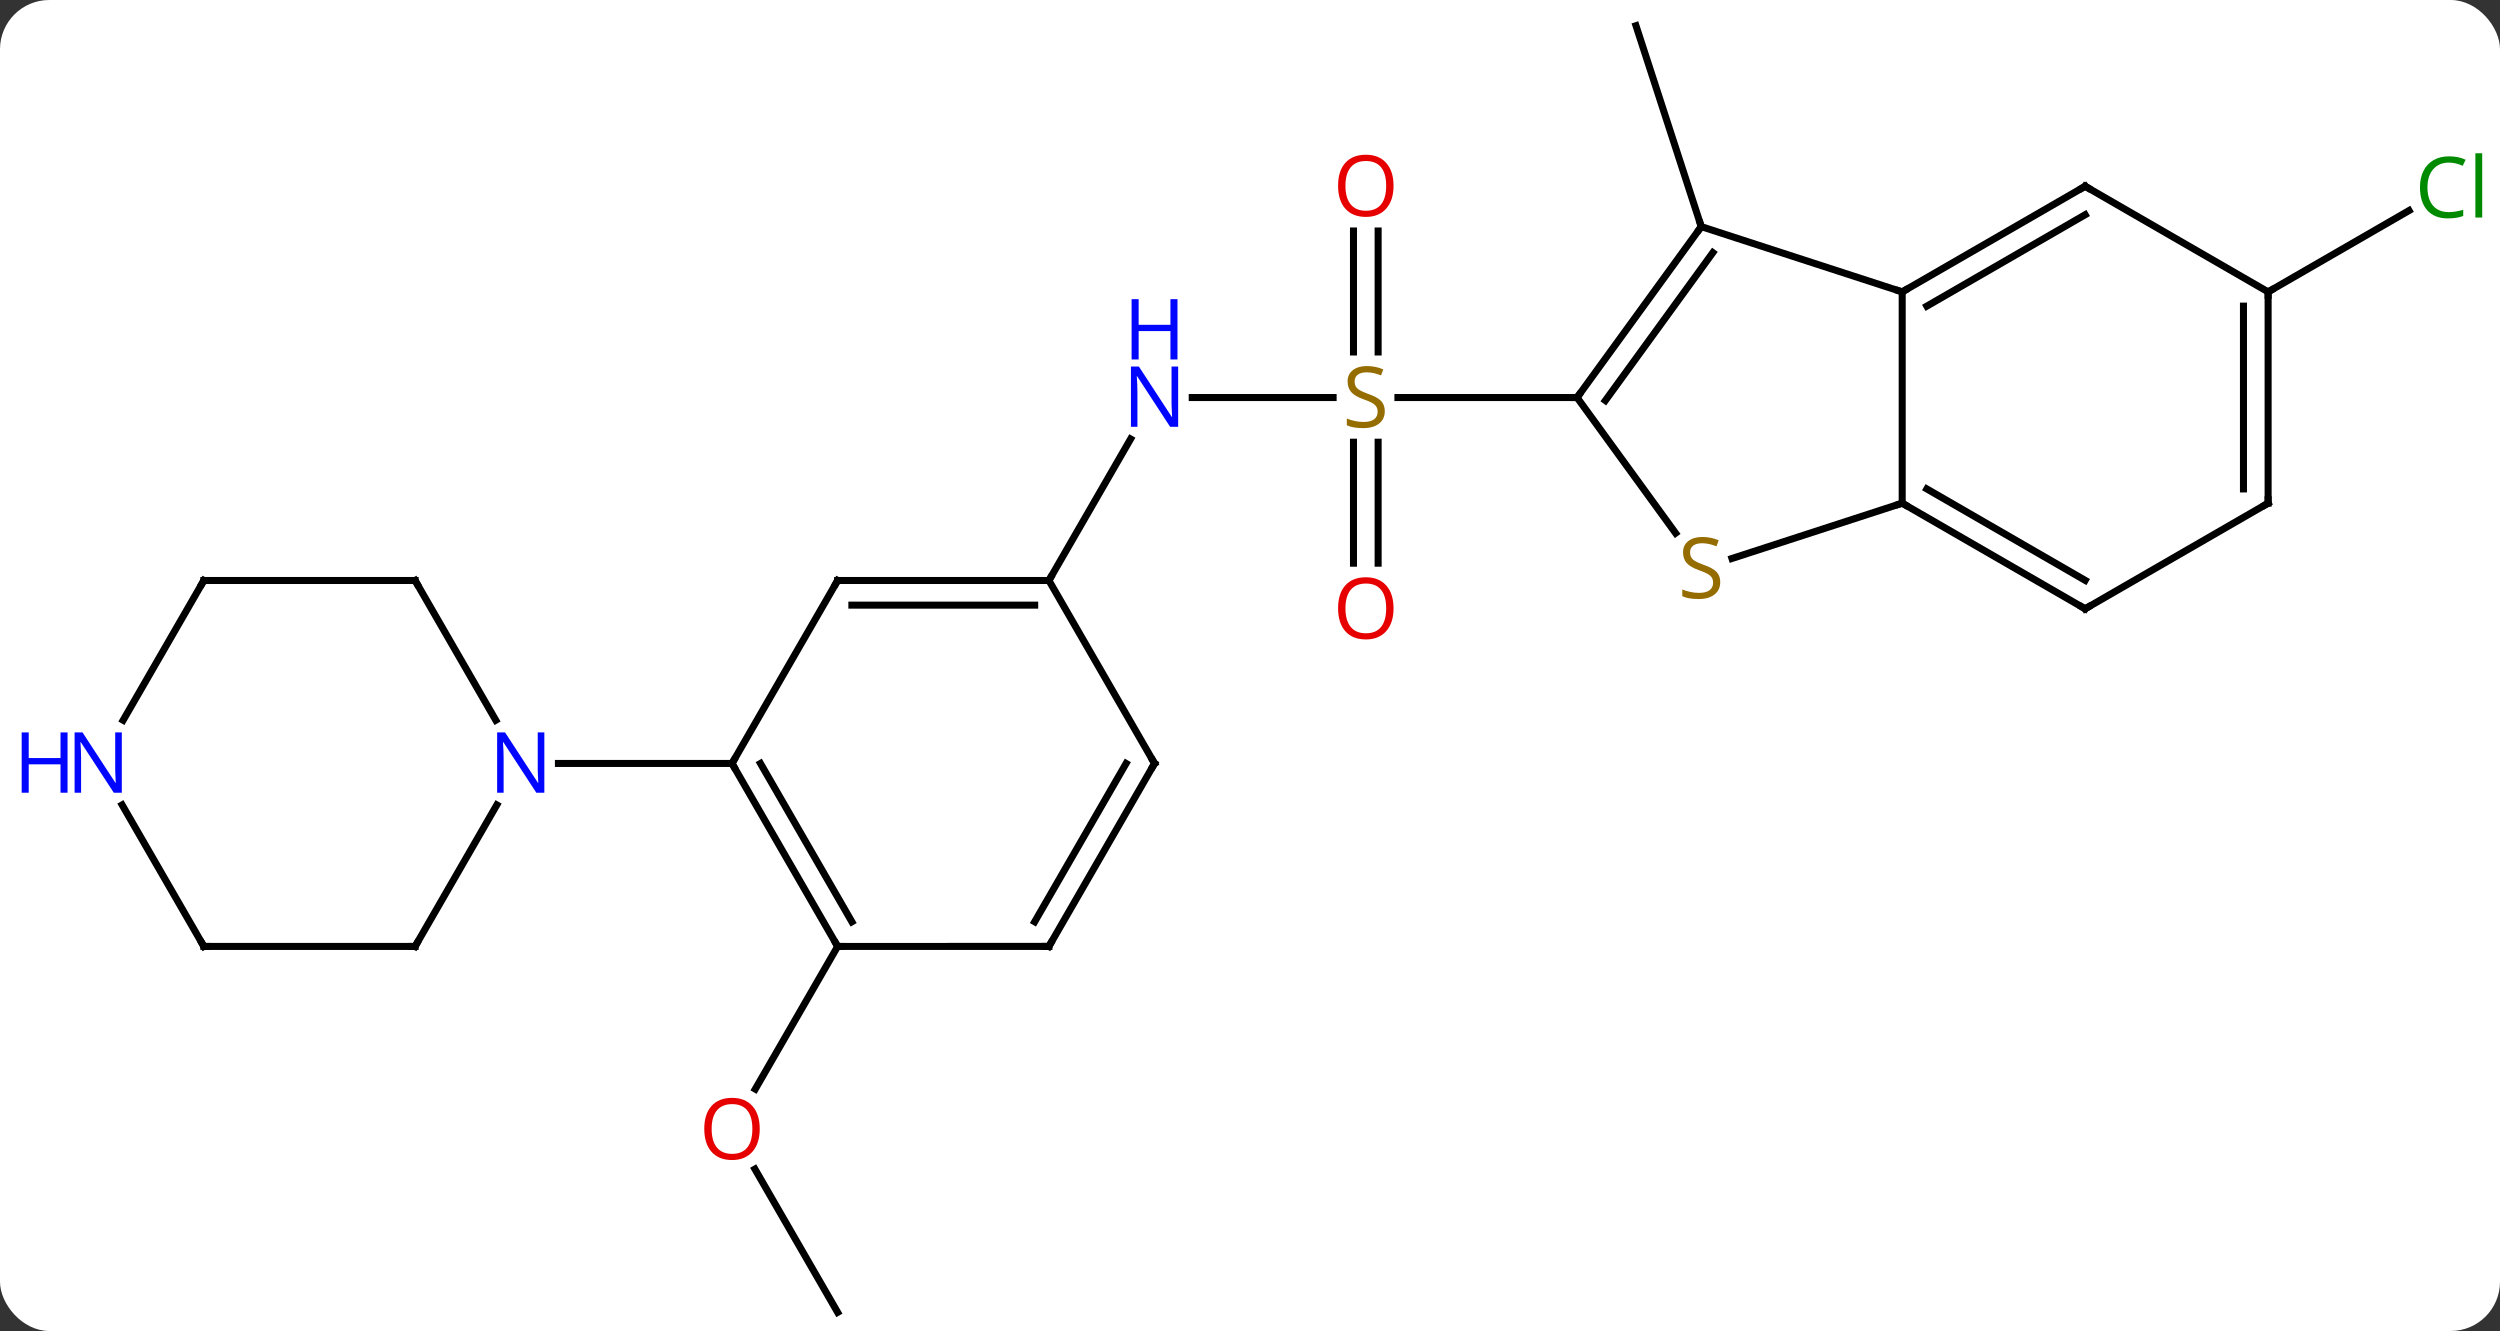 <svg width="355" viewBox="0 0 355 189" style="fill-opacity:1; color-rendering:auto; color-interpolation:auto; text-rendering:auto; stroke:black; stroke-linecap:square; stroke-miterlimit:10; shape-rendering:auto; stroke-opacity:1; fill:black; stroke-dasharray:none; font-weight:normal; stroke-width:1; font-family:'Open Sans'; font-style:normal; stroke-linejoin:miter; font-size:12; stroke-dashoffset:0; image-rendering:auto;" height="189" class="cas-substance-image" xmlns:xlink="http://www.w3.org/1999/xlink" xmlns="http://www.w3.org/2000/svg"><rect x="0" y="0" width="355" height="189" fill="#333333" stroke="none"/><svg class="cas-substance-single-component"><rect y="0" x="0" width="355" stroke="none" ry="7" rx="7" height="189" fill="white" class="cas-substance-group"/><svg y="0" x="0" width="355" viewBox="0 0 355 189" style="fill:black;" height="189" class="cas-substance-single-component-image"><svg><g><g transform="translate(181,95)" style="text-rendering:geometricPrecision; color-rendering:optimizeQuality; color-interpolation:linearRGB; stroke-linecap:butt; image-rendering:optimizeQuality;"><line y2="-62.82" y1="-91.353" x2="60.579" x1="51.309" style="fill:none;"/><line y2="-38.55" y1="-38.55" x2="-11.703" x1="8.302" style="fill:none;"/><line y2="-62.198" y1="-45.019" x2="14.695" x1="14.695" style="fill:none;"/><line y2="-62.198" y1="-45.019" x2="11.195" x1="11.195" style="fill:none;"/><line y2="-15.027" y1="-32.206" x2="11.195" x1="11.195" style="fill:none;"/><line y2="-15.027" y1="-32.206" x2="14.695" x1="14.695" style="fill:none;"/><line y2="-38.55" y1="-38.55" x2="42.945" x1="17.506" style="fill:none;"/><line y2="-12.57" y1="-32.662" x2="-32.055" x1="-20.455" style="fill:none;"/><line y2="-53.55" y1="-65.102" x2="141.072" x1="161.082" style="fill:none;"/><line y2="91.353" y1="71.009" x2="-62.055" x1="-73.801" style="fill:none;"/><line y2="39.393" y1="59.651" x2="-62.055" x1="-73.751" style="fill:none;"/><line y2="-23.55" y1="-53.55" x2="89.112" x1="89.112" style="fill:none;"/><line y2="-62.82" y1="-53.55" x2="60.579" x1="89.112" style="fill:none;"/><line y2="-68.55" y1="-53.55" x2="115.092" x1="89.112" style="fill:none;"/><line y2="-64.509" y1="-51.529" x2="115.092" x1="92.612" style="fill:none;"/><line y2="-15.697" y1="-23.55" x2="64.941" x1="89.112" style="fill:none;"/><line y2="-8.55" y1="-23.55" x2="115.092" x1="89.112" style="fill:none;"/><line y2="-12.591" y1="-25.571" x2="115.092" x1="92.612" style="fill:none;"/><line y2="-38.55" y1="-62.82" x2="42.945" x1="60.579" style="fill:none;"/><line y2="-38.127" y1="-59.128" x2="46.964" x1="62.223" style="fill:none;"/><line y2="-53.55" y1="-68.55" x2="141.072" x1="115.092" style="fill:none;"/><line y2="-38.55" y1="-19.291" x2="42.945" x1="56.938" style="fill:none;"/><line y2="-23.55" y1="-8.55" x2="141.072" x1="115.092" style="fill:none;"/><line y2="-23.55" y1="-53.55" x2="141.072" x1="141.072" style="fill:none;"/><line y2="-25.571" y1="-51.529" x2="137.572" x1="137.572" style="fill:none;"/><line y2="-12.57" y1="-12.57" x2="-62.055" x1="-32.055" style="fill:none;"/><line y2="-9.07" y1="-9.07" x2="-60.034" x1="-34.076" style="fill:none;"/><line y2="13.41" y1="-12.57" x2="-17.055" x1="-32.055" style="fill:none;"/><line y2="13.41" y1="-12.57" x2="-77.055" x1="-62.055" style="fill:none;"/><line y2="39.39" y1="13.41" x2="-32.055" x1="-17.055" style="fill:none;"/><line y2="35.89" y1="13.41" x2="-34.076" x1="-21.096" style="fill:none;"/><line y2="39.393" y1="13.41" x2="-62.055" x1="-77.055" style="fill:none;"/><line y2="35.893" y1="13.41" x2="-60.034" x1="-73.013" style="fill:none;"/><line y2="13.41" y1="13.41" x2="-101.703" x1="-77.055" style="fill:none;"/><line y2="39.393" y1="39.39" x2="-62.055" x1="-32.055" style="fill:none;"/><line y2="-12.57" y1="7.272" x2="-122.055" x1="-110.599" style="fill:none;"/><line y2="39.393" y1="19.298" x2="-122.055" x1="-110.454" style="fill:none;"/><line y2="-12.57" y1="-12.57" x2="-152.055" x1="-122.055" style="fill:none;"/><line y2="39.393" y1="39.393" x2="-152.055" x1="-122.055" style="fill:none;"/><line y2="7.272" y1="-12.57" x2="-163.511" x1="-152.055" style="fill:none;"/><line y2="19.298" y1="39.393" x2="-163.656" x1="-152.055" style="fill:none;"/></g><g transform="translate(181,95)" style="fill:rgb(148,108,0); text-rendering:geometricPrecision; color-rendering:optimizeQuality; image-rendering:optimizeQuality; font-family:'Open Sans'; stroke:rgb(148,108,0); color-interpolation:linearRGB;"><path style="stroke:none;" d="M15.64 -36.612 Q15.64 -35.487 14.82 -34.847 Q14 -34.206 12.593 -34.206 Q11.062 -34.206 10.25 -34.612 L10.25 -35.566 Q10.781 -35.347 11.398 -35.214 Q12.015 -35.081 12.625 -35.081 Q13.625 -35.081 14.125 -35.464 Q14.625 -35.847 14.625 -36.519 Q14.625 -36.956 14.445 -37.245 Q14.265 -37.534 13.851 -37.777 Q13.437 -38.019 12.578 -38.316 Q11.39 -38.737 10.875 -39.323 Q10.359 -39.909 10.359 -40.862 Q10.359 -41.847 11.101 -42.433 Q11.843 -43.019 13.078 -43.019 Q14.343 -43.019 15.422 -42.55 L15.109 -41.691 Q14.047 -42.128 13.047 -42.128 Q12.25 -42.128 11.804 -41.792 Q11.359 -41.456 11.359 -40.847 Q11.359 -40.409 11.523 -40.12 Q11.687 -39.831 12.078 -39.597 Q12.468 -39.362 13.281 -39.066 Q14.625 -38.597 15.133 -38.042 Q15.64 -37.487 15.64 -36.612 Z"/><path style="fill:rgb(0,5,255); stroke:none;" d="M-13.703 -34.394 L-14.844 -34.394 L-19.532 -41.581 L-19.578 -41.581 Q-19.485 -40.316 -19.485 -39.269 L-19.485 -34.394 L-20.407 -34.394 L-20.407 -42.956 L-19.282 -42.956 L-14.61 -35.8 L-14.563 -35.8 Q-14.563 -35.956 -14.61 -36.816 Q-14.657 -37.675 -14.641 -38.05 L-14.641 -42.956 L-13.703 -42.956 L-13.703 -34.394 Z"/><path style="fill:rgb(0,5,255); stroke:none;" d="M-13.797 -43.956 L-14.797 -43.956 L-14.797 -47.987 L-19.313 -47.987 L-19.313 -43.956 L-20.313 -43.956 L-20.313 -52.519 L-19.313 -52.519 L-19.313 -48.878 L-14.797 -48.878 L-14.797 -52.519 L-13.797 -52.519 L-13.797 -43.956 Z"/><path style="fill:rgb(230,0,0); stroke:none;" d="M16.883 -68.62 Q16.883 -66.558 15.843 -65.378 Q14.804 -64.198 12.961 -64.198 Q11.07 -64.198 10.039 -65.362 Q9.008 -66.527 9.008 -68.636 Q9.008 -70.73 10.039 -71.878 Q11.07 -73.027 12.961 -73.027 Q14.82 -73.027 15.851 -71.855 Q16.883 -70.683 16.883 -68.62 ZM10.054 -68.62 Q10.054 -66.886 10.797 -65.98 Q11.539 -65.073 12.961 -65.073 Q14.383 -65.073 15.109 -65.972 Q15.836 -66.87 15.836 -68.62 Q15.836 -70.355 15.109 -71.245 Q14.383 -72.136 12.961 -72.136 Q11.539 -72.136 10.797 -71.237 Q10.054 -70.339 10.054 -68.62 Z"/><path style="fill:rgb(230,0,0); stroke:none;" d="M16.883 -8.62 Q16.883 -6.558 15.843 -5.378 Q14.804 -4.198 12.961 -4.198 Q11.07 -4.198 10.039 -5.362 Q9.008 -6.527 9.008 -8.636 Q9.008 -10.73 10.039 -11.878 Q11.07 -13.027 12.961 -13.027 Q14.82 -13.027 15.851 -11.855 Q16.883 -10.683 16.883 -8.62 ZM10.054 -8.62 Q10.054 -6.886 10.797 -5.98 Q11.539 -5.073 12.961 -5.073 Q14.383 -5.073 15.109 -5.972 Q15.836 -6.87 15.836 -8.62 Q15.836 -10.355 15.109 -11.245 Q14.383 -12.136 12.961 -12.136 Q11.539 -12.136 10.797 -11.238 Q10.054 -10.339 10.054 -8.62 Z"/><path style="fill:rgb(0,138,0); stroke:none;" d="M166.746 -71.909 Q165.34 -71.909 164.52 -70.972 Q163.7 -70.034 163.7 -68.394 Q163.7 -66.722 164.489 -65.8 Q165.278 -64.878 166.731 -64.878 Q167.637 -64.878 168.778 -65.206 L168.778 -64.331 Q167.887 -63.987 166.59 -63.987 Q164.7 -63.987 163.668 -65.144 Q162.637 -66.3 162.637 -68.409 Q162.637 -69.737 163.129 -70.73 Q163.621 -71.722 164.559 -72.261 Q165.496 -72.8 166.762 -72.8 Q168.106 -72.8 169.121 -72.316 L168.7 -71.456 Q167.715 -71.909 166.746 -71.909 ZM171.473 -64.112 L170.504 -64.112 L170.504 -73.237 L171.473 -73.237 L171.473 -64.112 Z"/><path style="fill:rgb(230,0,0); stroke:none;" d="M-73.118 65.303 Q-73.118 67.365 -74.157 68.545 Q-75.196 69.725 -77.039 69.725 Q-78.93 69.725 -79.961 68.561 Q-80.993 67.396 -80.993 65.287 Q-80.993 63.193 -79.961 62.045 Q-78.93 60.896 -77.039 60.896 Q-75.18 60.896 -74.149 62.068 Q-73.118 63.24 -73.118 65.303 ZM-79.946 65.303 Q-79.946 67.037 -79.203 67.943 Q-78.461 68.85 -77.039 68.85 Q-75.618 68.85 -74.891 67.951 Q-74.164 67.053 -74.164 65.303 Q-74.164 63.568 -74.891 62.678 Q-75.618 61.787 -77.039 61.787 Q-78.461 61.787 -79.203 62.685 Q-79.946 63.584 -79.946 65.303 Z"/></g><g transform="translate(181,95)" style="stroke-linecap:butt; text-rendering:geometricPrecision; color-rendering:optimizeQuality; image-rendering:optimizeQuality; font-family:'Open Sans'; color-interpolation:linearRGB; stroke-miterlimit:5;"><path style="fill:none;" d="M89.545 -53.8 L89.112 -53.55 L88.636 -53.705"/><path style="fill:none;" d="M89.545 -23.3 L89.112 -23.55 L88.636 -23.395"/><path style="fill:none;" d="M60.285 -62.416 L60.579 -62.82 L60.425 -63.295"/><path style="fill:none;" d="M114.659 -68.3 L115.092 -68.55 L115.525 -68.3"/><path style="fill:rgb(148,108,0); stroke:none;" d="M63.274 -12.342 Q63.274 -11.217 62.454 -10.577 Q61.634 -9.936 60.227 -9.936 Q58.696 -9.936 57.884 -10.342 L57.884 -11.296 Q58.415 -11.077 59.032 -10.944 Q59.649 -10.811 60.259 -10.811 Q61.259 -10.811 61.759 -11.194 Q62.259 -11.577 62.259 -12.249 Q62.259 -12.686 62.079 -12.975 Q61.899 -13.264 61.485 -13.507 Q61.071 -13.749 60.212 -14.046 Q59.024 -14.467 58.509 -15.053 Q57.993 -15.639 57.993 -16.593 Q57.993 -17.577 58.735 -18.163 Q59.477 -18.749 60.712 -18.749 Q61.977 -18.749 63.056 -18.28 L62.743 -17.421 Q61.681 -17.858 60.681 -17.858 Q59.884 -17.858 59.438 -17.522 Q58.993 -17.186 58.993 -16.577 Q58.993 -16.139 59.157 -15.85 Q59.321 -15.561 59.712 -15.327 Q60.102 -15.092 60.915 -14.796 Q62.259 -14.327 62.767 -13.772 Q63.274 -13.217 63.274 -12.342 Z"/><path style="fill:none;" d="M114.659 -8.8 L115.092 -8.55 L115.525 -8.8"/><path style="fill:none;" d="M43.239 -38.955 L42.945 -38.55 L42.445 -38.55"/><path style="fill:none;" d="M141.072 -53.05 L141.072 -53.55 L141.505 -53.8"/><path style="fill:none;" d="M140.639 -23.3 L141.072 -23.55 L141.072 -24.05"/><path style="fill:none;" d="M-32.555 -12.57 L-32.055 -12.57 L-31.805 -13.003"/><path style="fill:none;" d="M-61.555 -12.57 L-62.055 -12.57 L-62.305 -12.137"/><path style="fill:none;" d="M-17.305 12.977 L-17.055 13.41 L-17.305 13.843"/><path style="fill:none;" d="M-76.805 13.843 L-77.055 13.41 L-76.805 12.977"/><path style="fill:none;" d="M-31.805 38.957 L-32.055 39.39 L-32.555 39.39"/><path style="fill:none;" d="M-62.305 38.96 L-62.055 39.393 L-61.555 39.393"/><path style="fill:rgb(0,5,255); stroke:none;" d="M-103.703 17.566 L-104.844 17.566 L-109.532 10.379 L-109.578 10.379 Q-109.485 11.644 -109.485 12.691 L-109.485 17.566 L-110.407 17.566 L-110.407 9.004 L-109.282 9.004 L-104.61 16.16 L-104.563 16.16 Q-104.563 16.004 -104.61 15.144 Q-104.657 14.285 -104.641 13.91 L-104.641 9.004 L-103.703 9.004 L-103.703 17.566 Z"/><path style="fill:none;" d="M-121.805 -12.137 L-122.055 -12.57 L-122.555 -12.57"/><path style="fill:none;" d="M-121.805 38.96 L-122.055 39.393 L-122.555 39.393"/><path style="fill:none;" d="M-151.555 -12.57 L-152.055 -12.57 L-152.305 -12.137"/><path style="fill:none;" d="M-151.555 39.393 L-152.055 39.393 L-152.305 38.96"/><path style="fill:rgb(0,5,255); stroke:none;" d="M-163.703 17.566 L-164.844 17.566 L-169.532 10.379 L-169.578 10.379 Q-169.485 11.644 -169.485 12.691 L-169.485 17.566 L-170.407 17.566 L-170.407 9.004 L-169.282 9.004 L-164.61 16.16 L-164.563 16.16 Q-164.563 16.004 -164.61 15.144 Q-164.657 14.285 -164.641 13.91 L-164.641 9.004 L-163.703 9.004 L-163.703 17.566 Z"/><path style="fill:rgb(0,5,255); stroke:none;" d="M-171.407 17.566 L-172.407 17.566 L-172.407 13.535 L-176.922 13.535 L-176.922 17.566 L-177.922 17.566 L-177.922 9.004 L-176.922 9.004 L-176.922 12.644 L-172.407 12.644 L-172.407 9.004 L-171.407 9.004 L-171.407 17.566 Z"/></g></g></svg></svg></svg></svg>